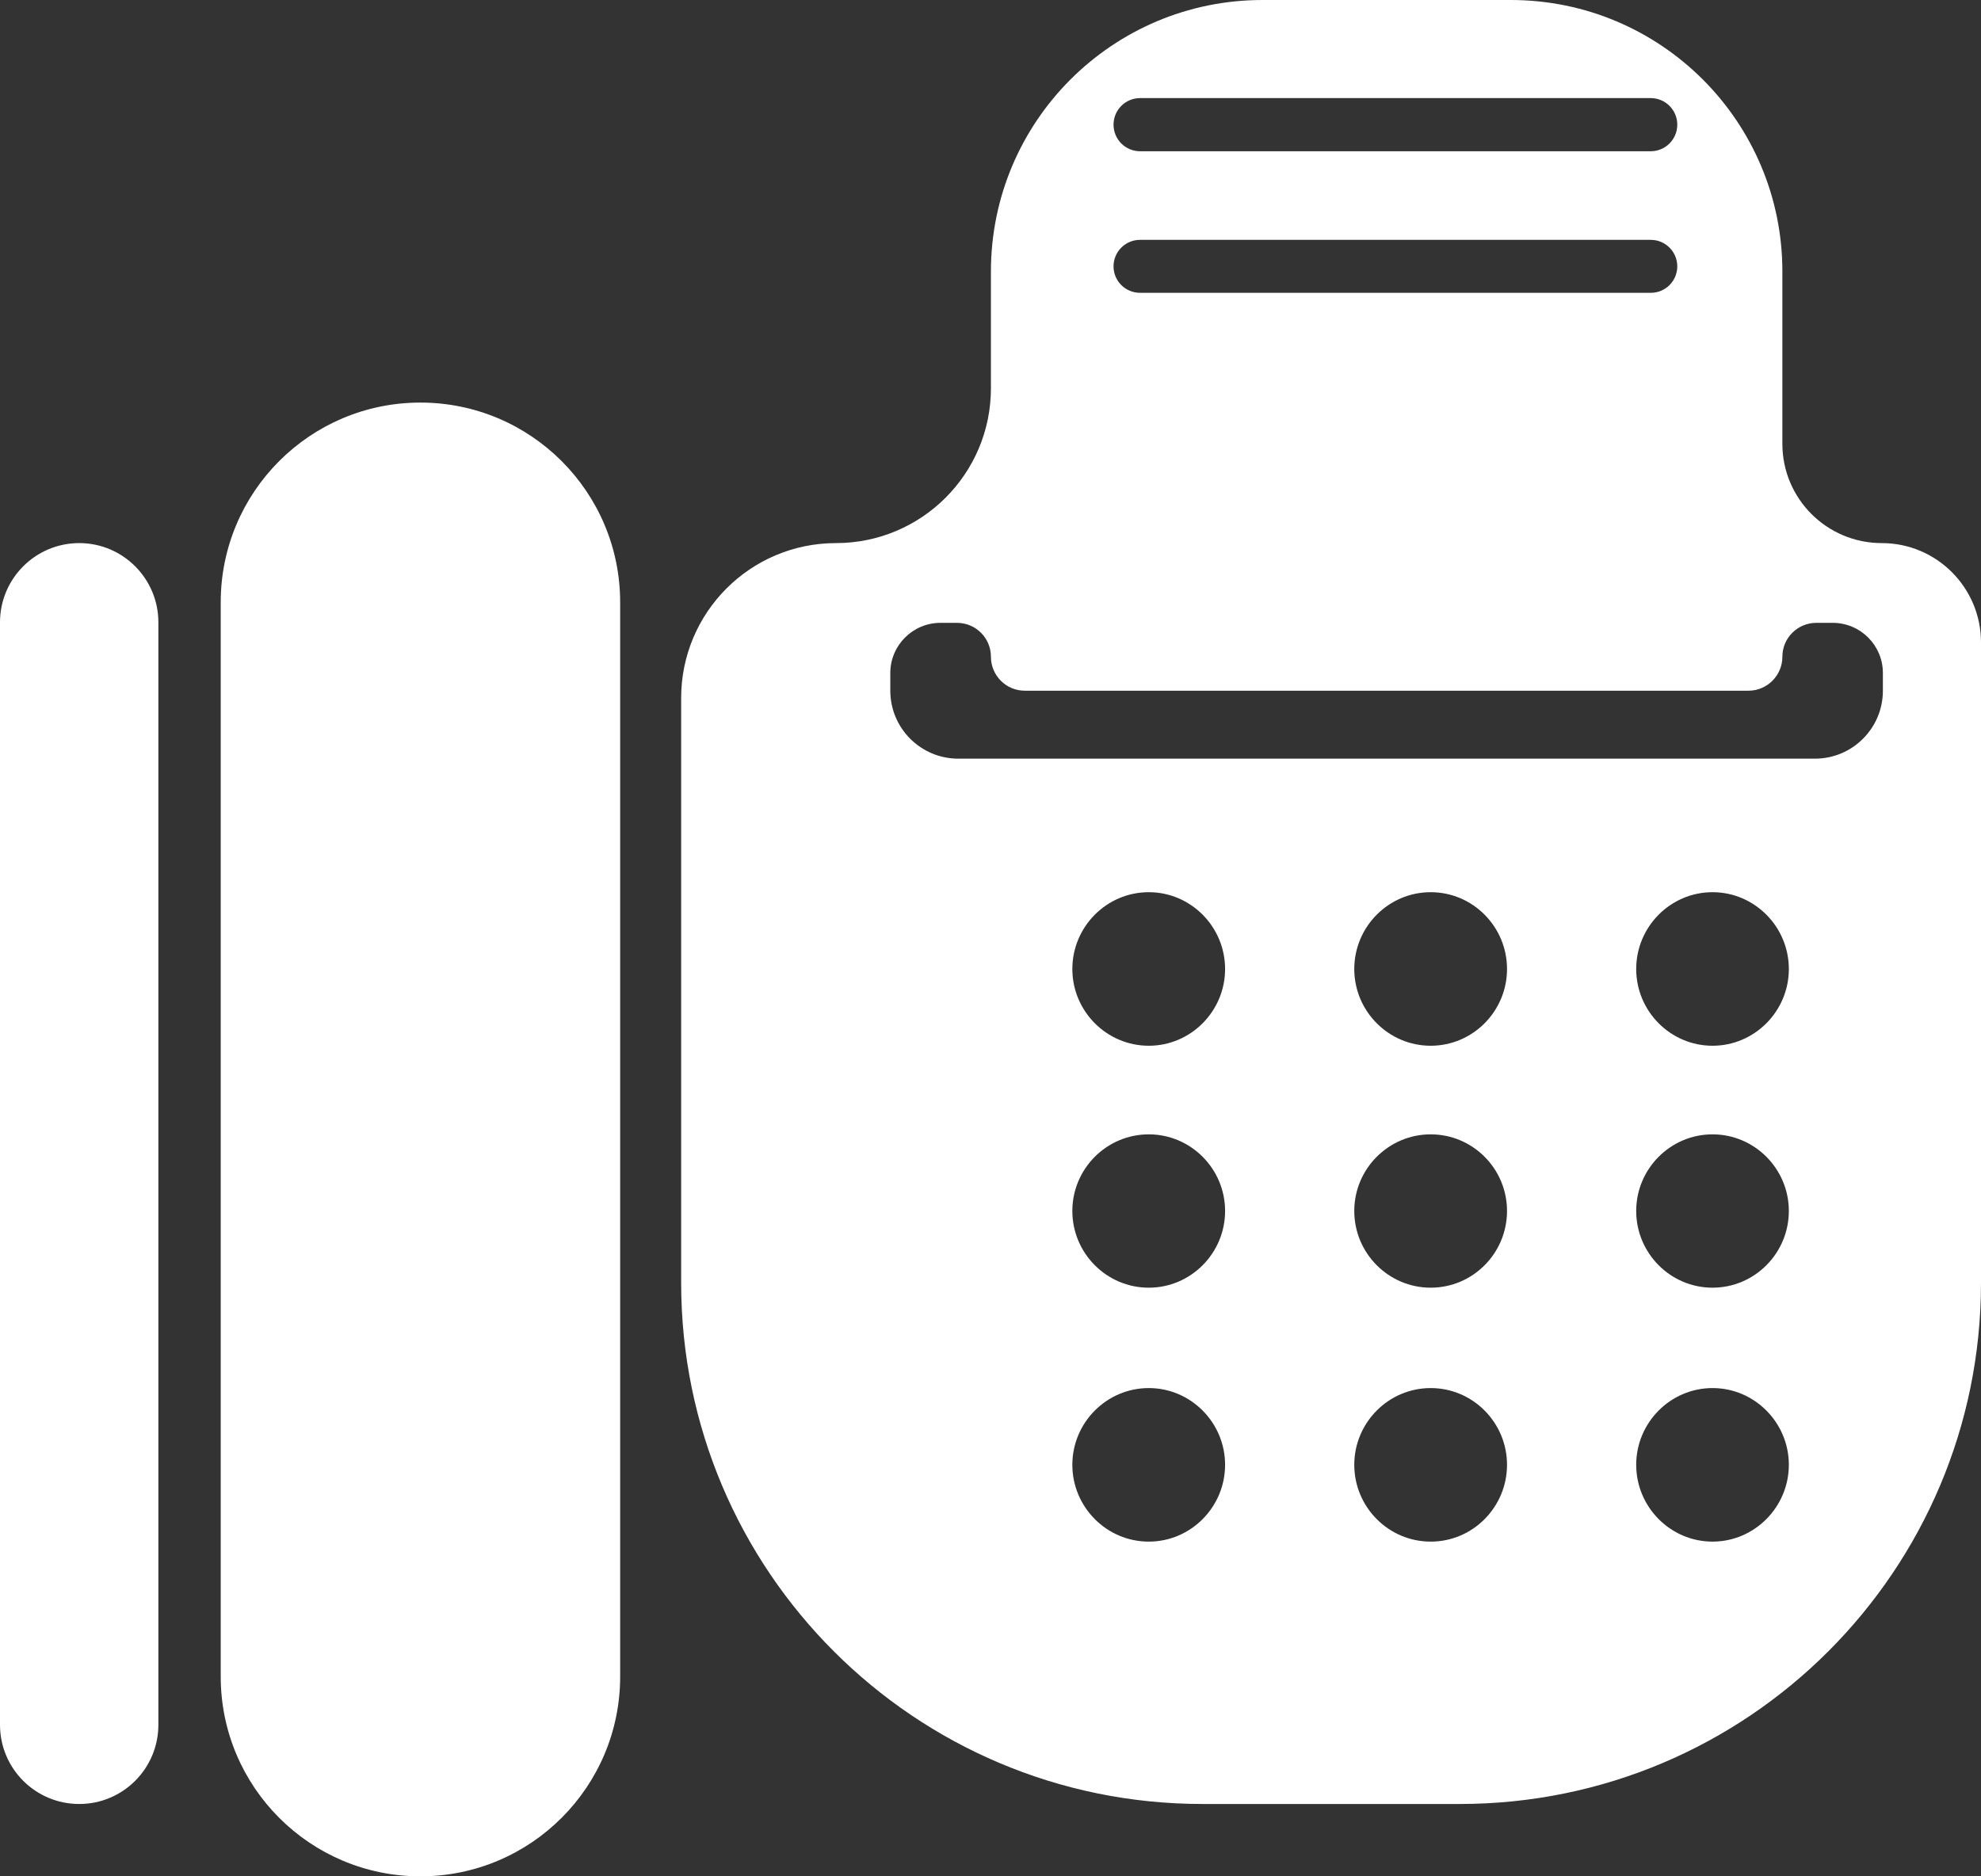 <svg width="19" height="18" viewBox="0 0 19 18" fill="none" xmlns="http://www.w3.org/2000/svg">
<rect x="0" y="0" width="19" height="18" fill="#333333" stroke="none"/>
<path d="M0 16.546C0 16.966 0.34 17.306 0.76 17.306C1.179 17.306 1.519 16.966 1.519 16.546V5.97C1.519 5.551 1.179 5.21 0.76 5.21C0.34 5.21 0 5.551 0 5.97V16.546ZM18.048 5.21C17.522 5.21 17.095 4.784 17.095 4.258V2.605C17.095 1.166 15.929 -2.58388e-09 14.49 -2.58388e-09H12.109C10.67 -2.58388e-09 9.504 1.166 9.504 2.605V3.725C9.504 4.545 8.839 5.21 8.018 5.21C7.198 5.21 6.533 5.875 6.533 6.696V12.306C6.533 15.068 8.772 17.306 11.533 17.306H14C16.761 17.306 19 15.068 19 12.306V6.163C19 5.637 18.574 5.21 18.048 5.21ZM11.75 14.052C11.75 14.457 11.422 14.789 11.018 14.789C10.613 14.789 10.285 14.457 10.285 14.052C10.285 13.648 10.613 13.316 11.018 13.316C11.422 13.316 11.75 13.648 11.75 14.052ZM11.75 11.617C11.75 12.022 11.422 12.353 11.018 12.353C10.613 12.353 10.285 12.022 10.285 11.617C10.285 11.213 10.613 10.882 11.018 10.882C11.422 10.882 11.75 11.213 11.75 11.617ZM11.75 9.296C11.75 9.7 11.422 10.032 11.018 10.032C10.613 10.032 10.285 9.7 10.285 9.296C10.285 8.891 10.613 8.559 11.018 8.559C11.422 8.559 11.75 8.891 11.75 9.296ZM14.454 14.052C14.454 14.457 14.127 14.789 13.722 14.789C13.317 14.789 12.989 14.457 12.989 14.052C12.989 13.648 13.317 13.316 13.722 13.316C14.127 13.316 14.454 13.648 14.454 14.052ZM14.454 11.617C14.454 12.022 14.127 12.353 13.722 12.353C13.317 12.353 12.989 12.022 12.989 11.617C12.989 11.213 13.317 10.882 13.722 10.882C14.127 10.882 14.454 11.213 14.454 11.617ZM14.454 9.296C14.454 9.7 14.127 10.032 13.722 10.032C13.317 10.032 12.989 9.7 12.989 9.296C12.989 8.891 13.317 8.559 13.722 8.559C14.127 8.559 14.454 8.891 14.454 9.296ZM17.157 14.052C17.157 14.456 16.829 14.789 16.425 14.789C16.021 14.789 15.693 14.456 15.693 14.052C15.693 13.648 16.021 13.316 16.425 13.316C16.829 13.316 17.157 13.648 17.157 14.052ZM17.157 11.617C17.157 12.022 16.829 12.353 16.425 12.353C16.021 12.353 15.693 12.022 15.693 11.617C15.693 11.213 16.021 10.882 16.425 10.882C16.829 10.882 17.157 11.213 17.157 11.617ZM17.157 9.296C17.157 9.7 16.829 10.032 16.425 10.032C16.021 10.032 15.693 9.7 15.693 9.296C15.693 8.891 16.021 8.559 16.425 8.559C16.829 8.559 17.157 8.891 17.157 9.296ZM18.059 6.626C18.059 6.986 17.767 7.278 17.407 7.278H9.191C8.831 7.278 8.539 6.986 8.539 6.626V6.457C8.539 6.19 8.755 5.975 9.021 5.975H9.178C9.358 5.975 9.504 6.12 9.504 6.3C9.504 6.48 9.649 6.626 9.829 6.626H16.77C16.949 6.626 17.095 6.48 17.095 6.3C17.095 6.12 17.241 5.975 17.421 5.975H17.577C17.843 5.975 18.059 6.19 18.059 6.456V6.626ZM2.117 16.084C2.117 17.142 2.974 18 4.032 18C5.09 18 5.948 17.142 5.948 16.084V5.778C5.948 4.72 5.09 3.862 4.032 3.862C2.974 3.862 2.117 4.72 2.117 5.778V16.084ZM16.087 1.196C16.087 1.337 15.973 1.451 15.832 1.451H10.935C10.794 1.451 10.68 1.337 10.68 1.196C10.68 1.055 10.794 0.941 10.935 0.941H15.832C15.973 0.941 16.087 1.055 16.087 1.196ZM16.087 2.555C16.087 2.696 15.973 2.809 15.833 2.809H10.934C10.794 2.809 10.68 2.696 10.68 2.555C10.68 2.415 10.794 2.301 10.934 2.301H15.833C15.973 2.301 16.087 2.415 16.087 2.555Z" fill="white"/>
</svg>
